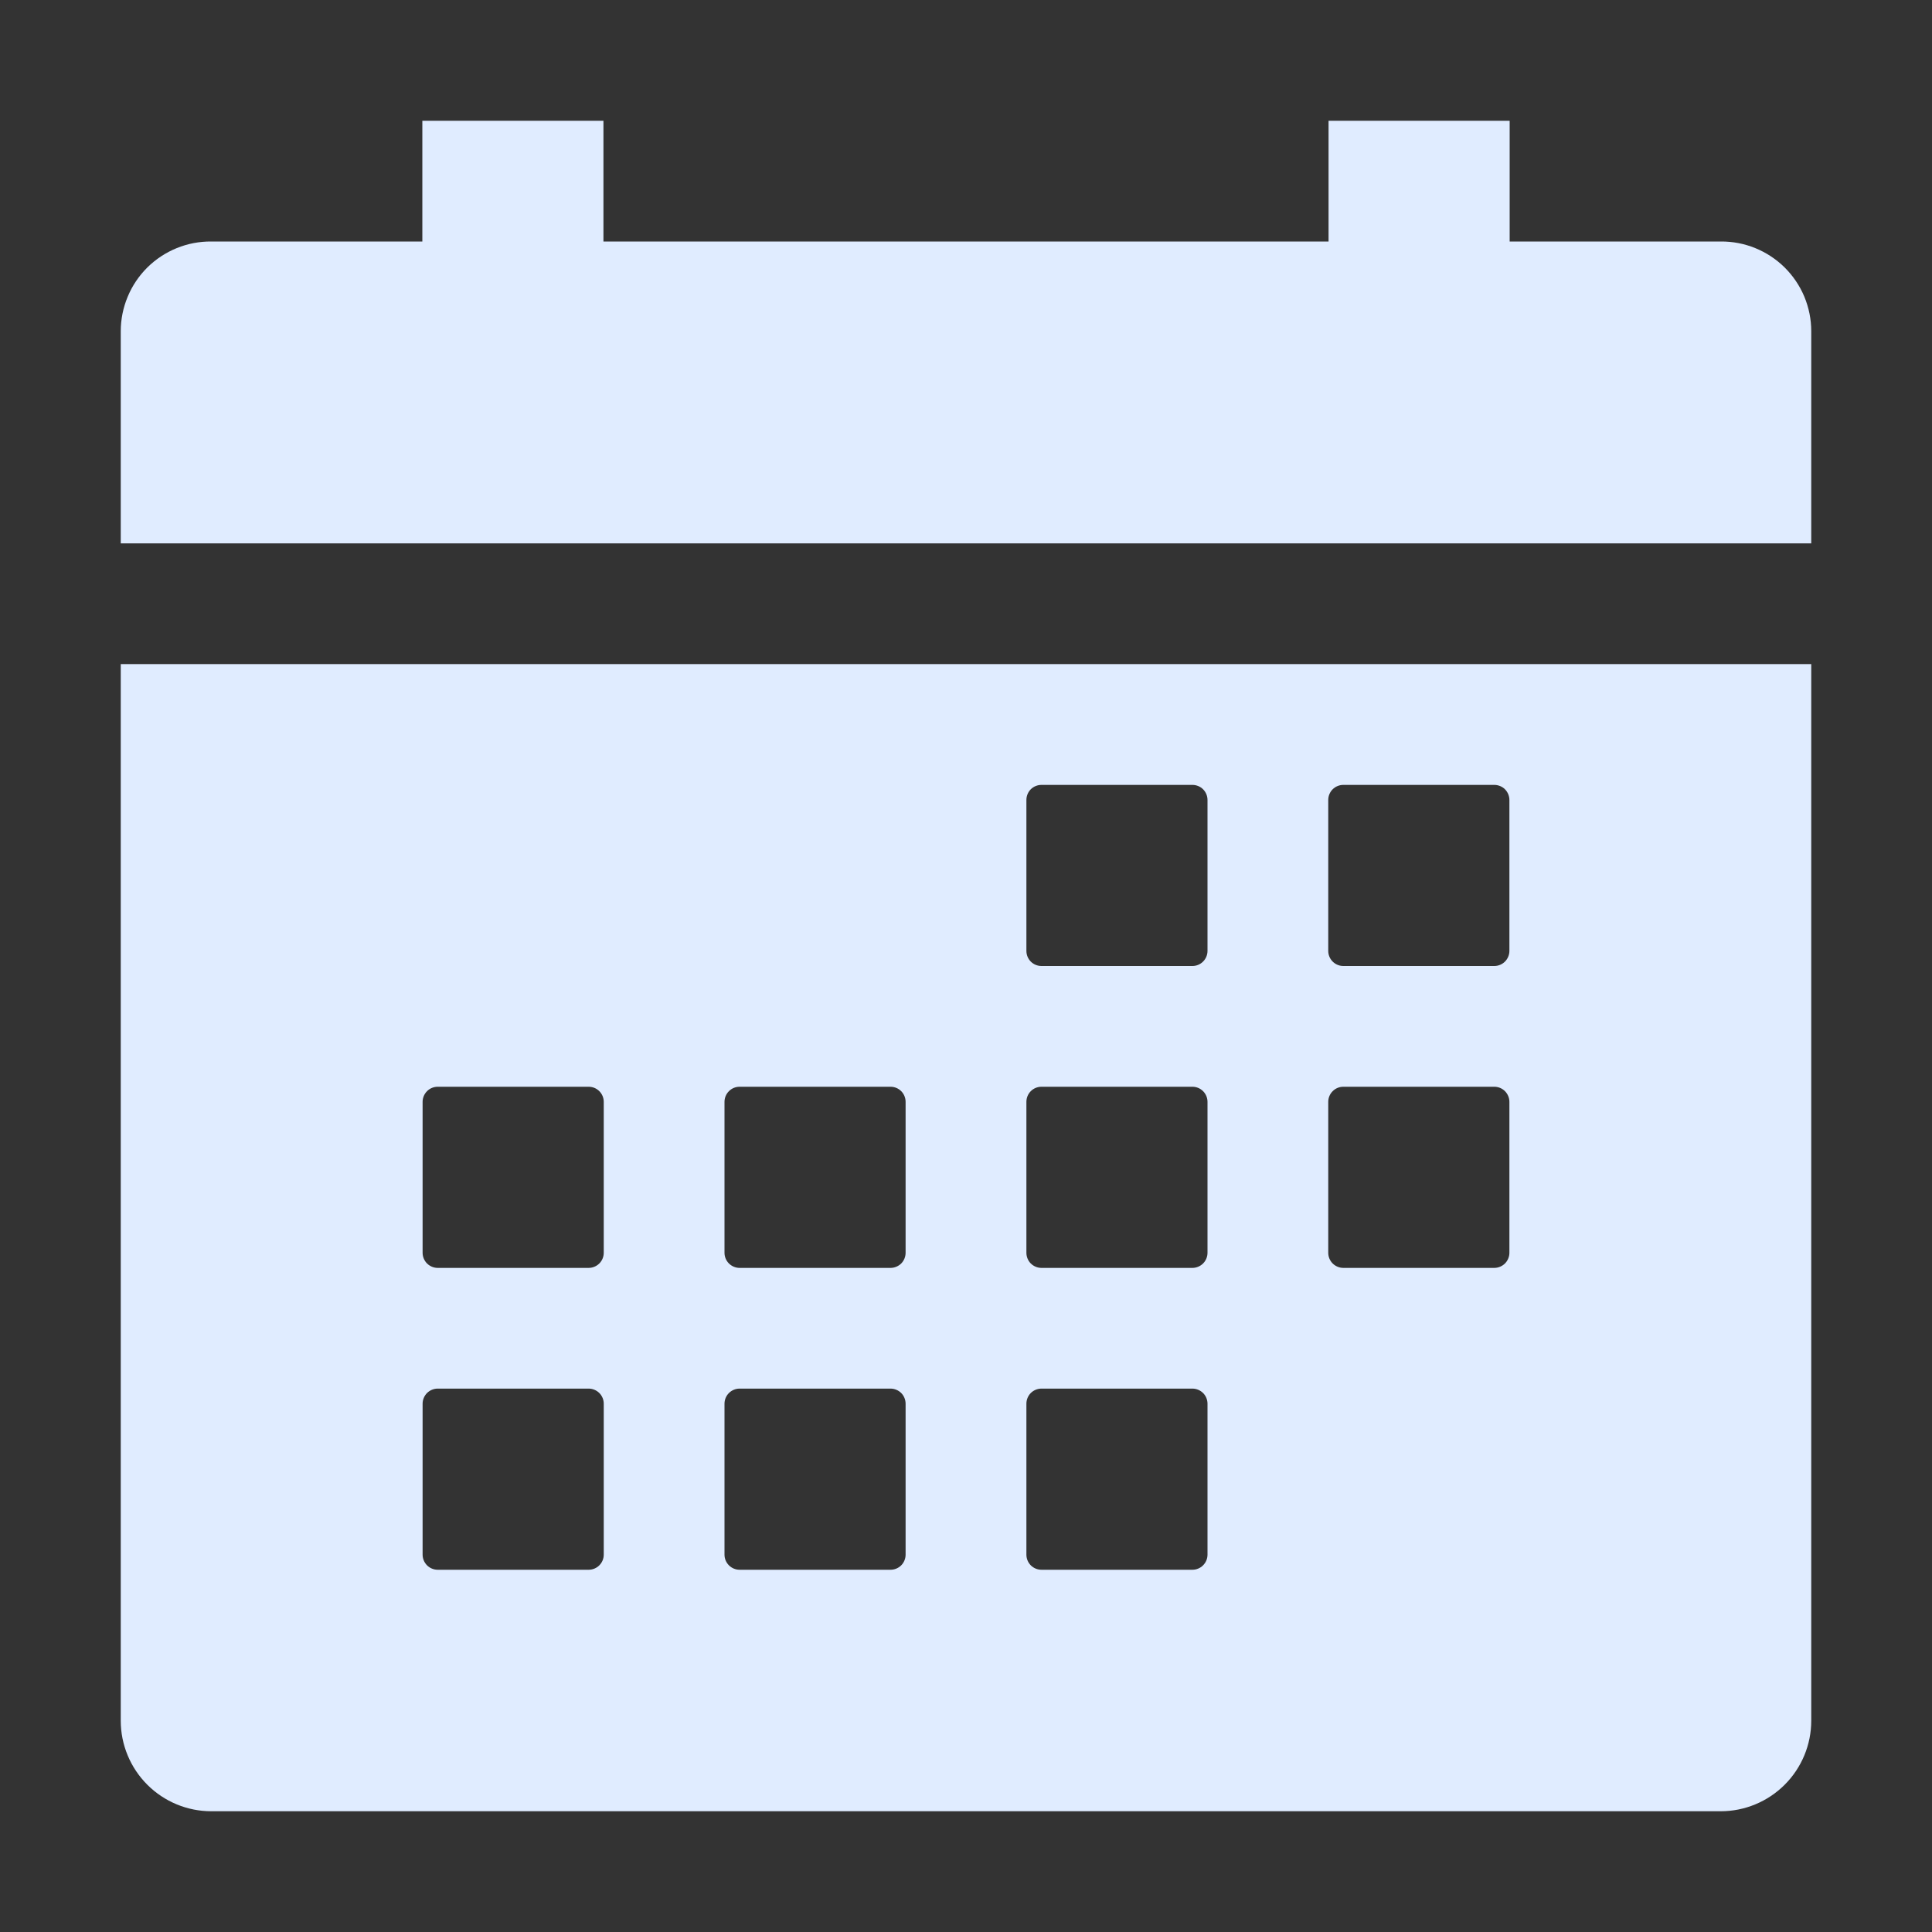 <svg width="38" height="38" viewBox="0 0 38 38" fill="none" xmlns="http://www.w3.org/2000/svg">
<rect x="0" y="0" width="38" height="38" fill="#333333" stroke="none"/>
<path d="M2.375 33.844C2.375 34.316 2.563 34.769 2.897 35.103C3.231 35.437 3.684 35.625 4.156 35.625H33.844C34.316 35.625 34.769 35.437 35.103 35.103C35.437 34.769 35.625 34.316 35.625 33.844V13.062H2.375V33.844ZM26.125 15.734C26.125 15.656 26.156 15.58 26.212 15.524C26.268 15.469 26.343 15.438 26.422 15.438H29.391C29.469 15.438 29.545 15.469 29.601 15.524C29.656 15.58 29.688 15.656 29.688 15.734V18.703C29.688 18.782 29.656 18.857 29.601 18.913C29.545 18.969 29.469 19 29.391 19H26.422C26.343 19 26.268 18.969 26.212 18.913C26.156 18.857 26.125 18.782 26.125 18.703V15.734ZM26.125 21.672C26.125 21.593 26.156 21.518 26.212 21.462C26.268 21.406 26.343 21.375 26.422 21.375H29.391C29.469 21.375 29.545 21.406 29.601 21.462C29.656 21.518 29.688 21.593 29.688 21.672V24.641C29.688 24.719 29.656 24.795 29.601 24.851C29.545 24.906 29.469 24.938 29.391 24.938H26.422C26.343 24.938 26.268 24.906 26.212 24.851C26.156 24.795 26.125 24.719 26.125 24.641V21.672ZM20.188 15.734C20.188 15.656 20.219 15.58 20.274 15.524C20.33 15.469 20.406 15.438 20.484 15.438H23.453C23.532 15.438 23.607 15.469 23.663 15.524C23.719 15.58 23.75 15.656 23.75 15.734V18.703C23.75 18.782 23.719 18.857 23.663 18.913C23.607 18.969 23.532 19 23.453 19H20.484C20.406 19 20.33 18.969 20.274 18.913C20.219 18.857 20.188 18.782 20.188 18.703V15.734ZM20.188 21.672C20.188 21.593 20.219 21.518 20.274 21.462C20.33 21.406 20.406 21.375 20.484 21.375H23.453C23.532 21.375 23.607 21.406 23.663 21.462C23.719 21.518 23.75 21.593 23.75 21.672V24.641C23.75 24.719 23.719 24.795 23.663 24.851C23.607 24.906 23.532 24.938 23.453 24.938H20.484C20.406 24.938 20.33 24.906 20.274 24.851C20.219 24.795 20.188 24.719 20.188 24.641V21.672ZM20.188 27.609C20.188 27.531 20.219 27.455 20.274 27.399C20.33 27.344 20.406 27.312 20.484 27.312H23.453C23.532 27.312 23.607 27.344 23.663 27.399C23.719 27.455 23.75 27.531 23.75 27.609V30.578C23.75 30.657 23.719 30.732 23.663 30.788C23.607 30.844 23.532 30.875 23.453 30.875H20.484C20.406 30.875 20.33 30.844 20.274 30.788C20.219 30.732 20.188 30.657 20.188 30.578V27.609ZM14.25 21.672C14.25 21.593 14.281 21.518 14.337 21.462C14.393 21.406 14.468 21.375 14.547 21.375H17.516C17.594 21.375 17.67 21.406 17.726 21.462C17.781 21.518 17.812 21.593 17.812 21.672V24.641C17.812 24.719 17.781 24.795 17.726 24.851C17.67 24.906 17.594 24.938 17.516 24.938H14.547C14.468 24.938 14.393 24.906 14.337 24.851C14.281 24.795 14.25 24.719 14.25 24.641V21.672ZM14.25 27.609C14.25 27.531 14.281 27.455 14.337 27.399C14.393 27.344 14.468 27.312 14.547 27.312H17.516C17.594 27.312 17.67 27.344 17.726 27.399C17.781 27.455 17.812 27.531 17.812 27.609V30.578C17.812 30.657 17.781 30.732 17.726 30.788C17.67 30.844 17.594 30.875 17.516 30.875H14.547C14.468 30.875 14.393 30.844 14.337 30.788C14.281 30.732 14.25 30.657 14.25 30.578V27.609ZM8.312 21.672C8.312 21.593 8.344 21.518 8.399 21.462C8.455 21.406 8.531 21.375 8.609 21.375H11.578C11.657 21.375 11.732 21.406 11.788 21.462C11.844 21.518 11.875 21.593 11.875 21.672V24.641C11.875 24.719 11.844 24.795 11.788 24.851C11.732 24.906 11.657 24.938 11.578 24.938H8.609C8.531 24.938 8.455 24.906 8.399 24.851C8.344 24.795 8.312 24.719 8.312 24.641V21.672ZM8.312 27.609C8.312 27.531 8.344 27.455 8.399 27.399C8.455 27.344 8.531 27.312 8.609 27.312H11.578C11.657 27.312 11.732 27.344 11.788 27.399C11.844 27.455 11.875 27.531 11.875 27.609V30.578C11.875 30.657 11.844 30.732 11.788 30.788C11.732 30.844 11.657 30.875 11.578 30.875H8.609C8.531 30.875 8.455 30.844 8.399 30.788C8.344 30.732 8.312 30.657 8.312 30.578V27.609ZM33.844 4.75H29.693V2.375H26.131V4.75H11.869V2.375H8.307V4.75H4.156C3.923 4.748 3.692 4.792 3.476 4.88C3.26 4.968 3.064 5.097 2.898 5.261C2.733 5.425 2.601 5.62 2.512 5.835C2.422 6.05 2.375 6.281 2.375 6.514V10.688H35.625V6.514C35.625 6.281 35.578 6.05 35.489 5.835C35.399 5.62 35.267 5.425 35.102 5.261C34.936 5.097 34.74 4.968 34.524 4.88C34.308 4.792 34.077 4.748 33.844 4.75Z" fill="#E0ECFF"/>
</svg>
